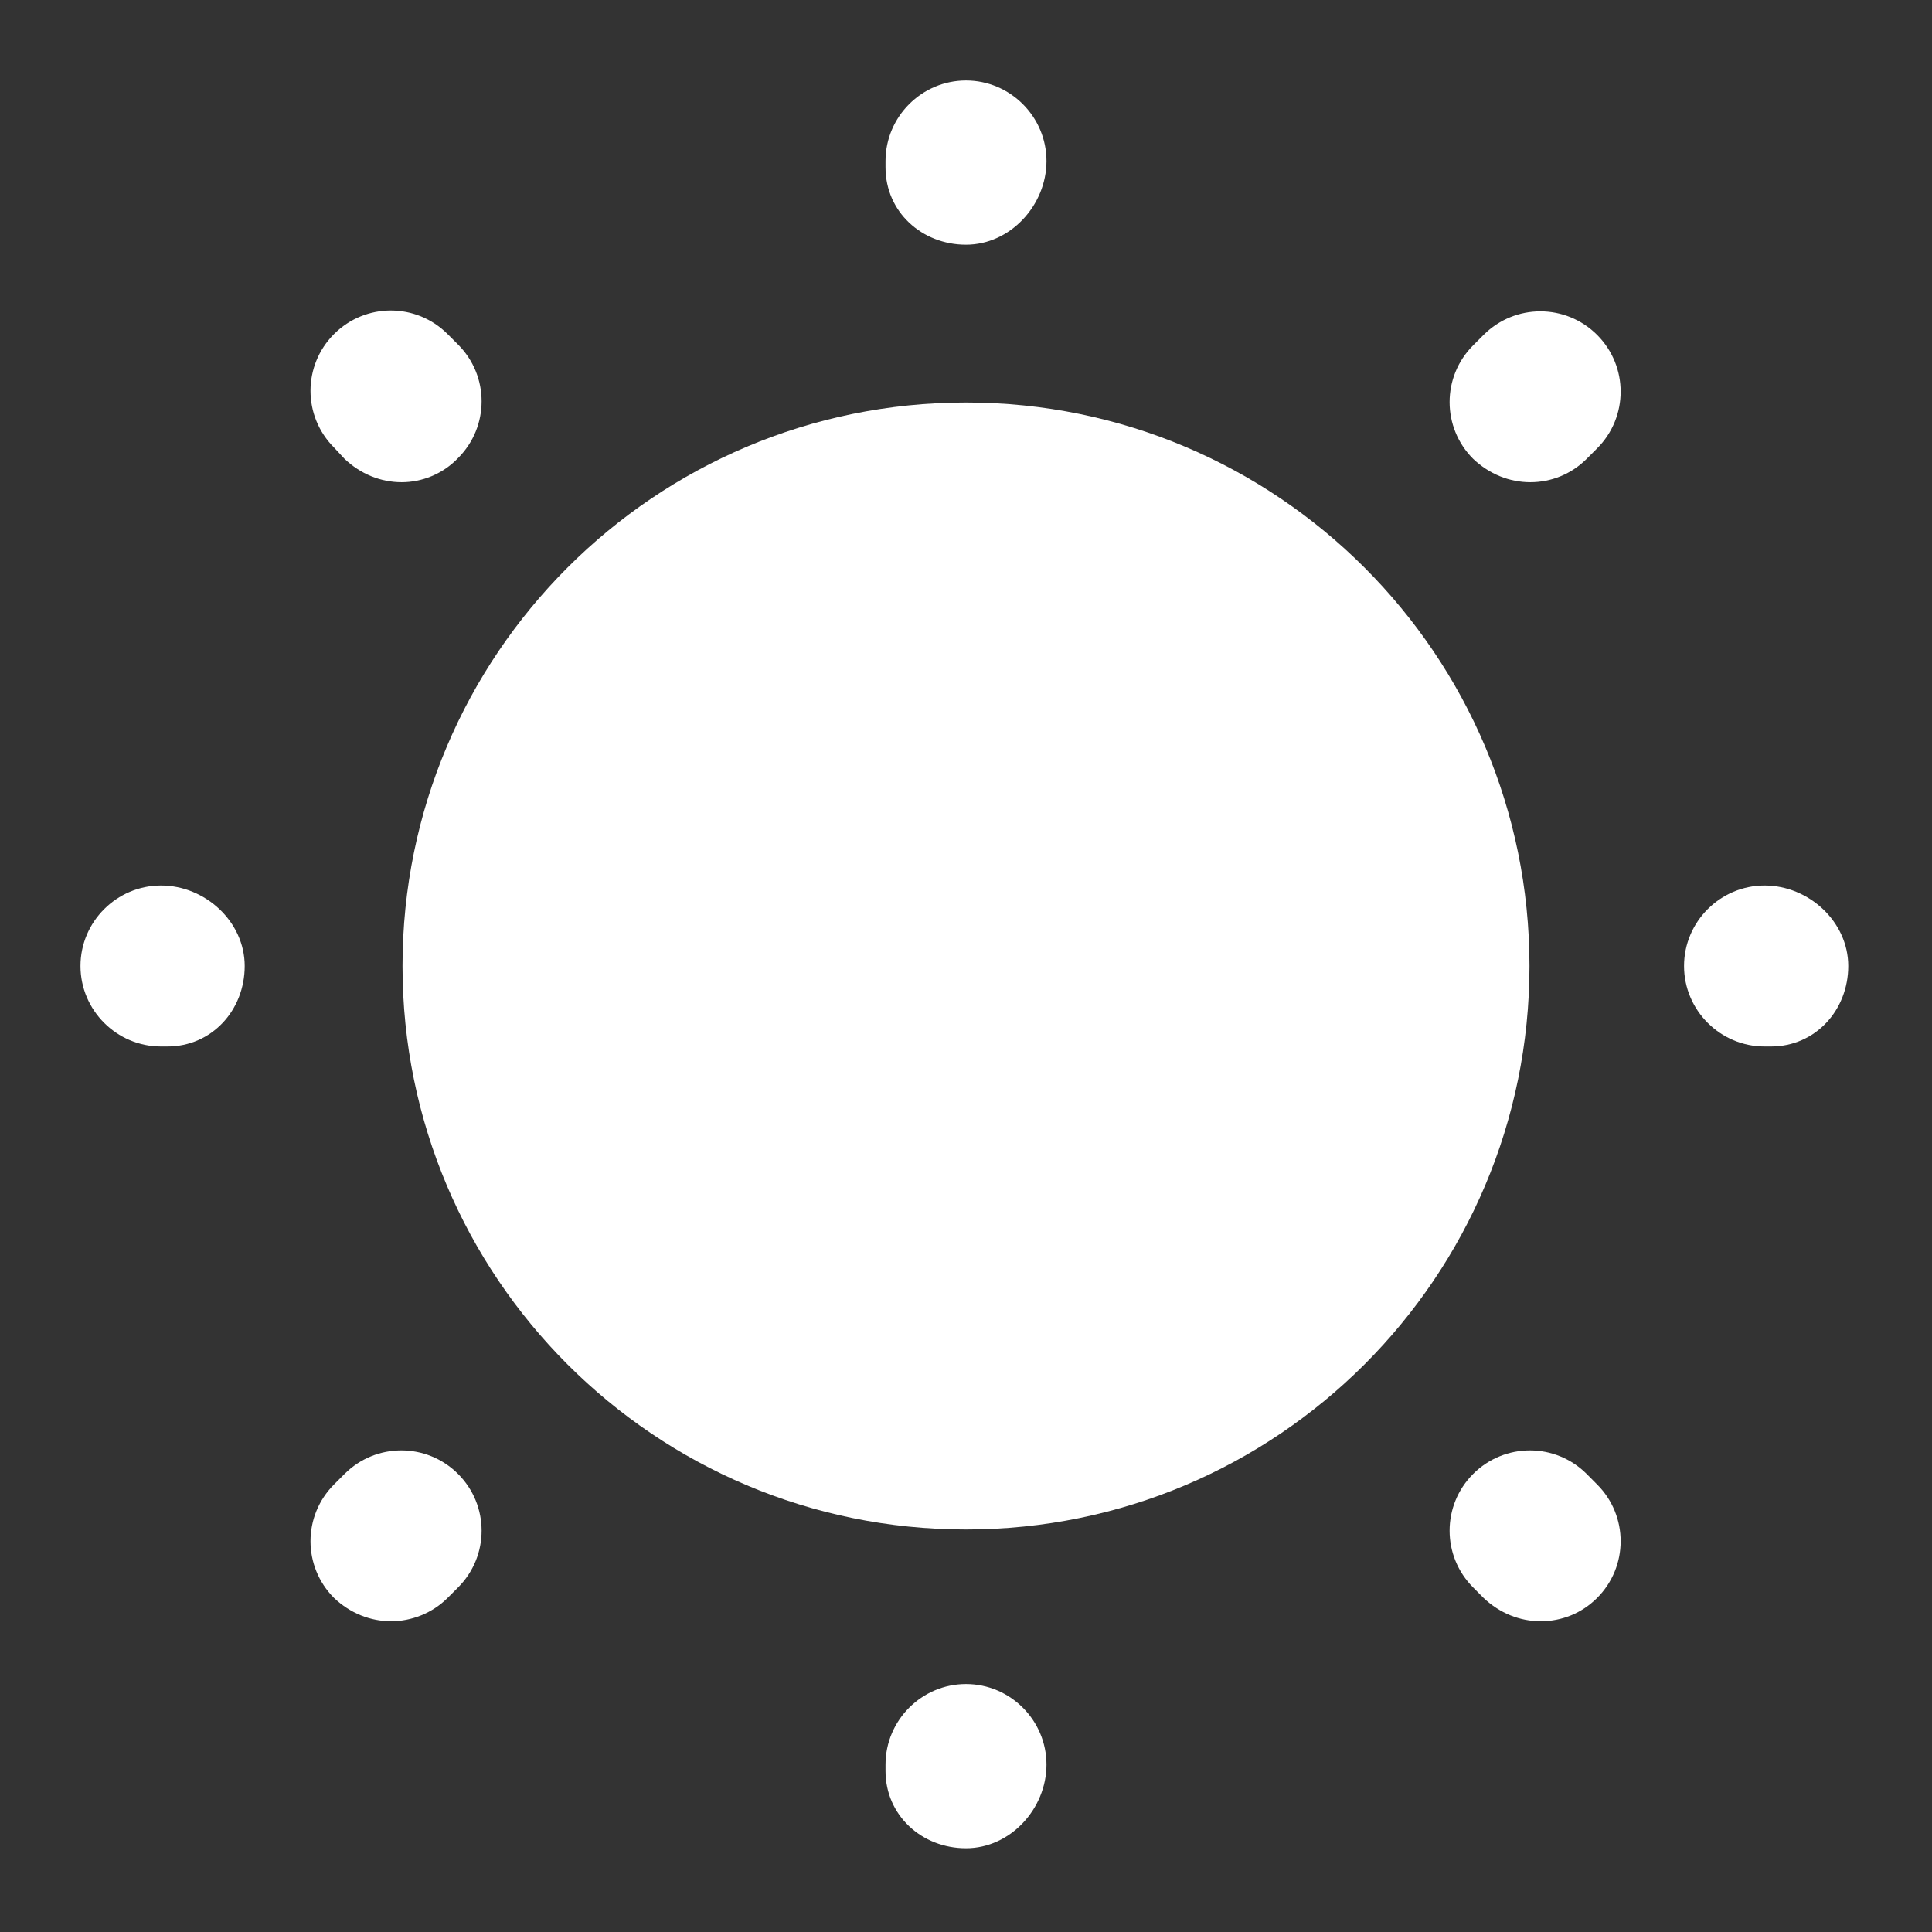 <svg width="32" height="32" viewBox="0 0 32 32" fill="none" xmlns="http://www.w3.org/2000/svg">
<rect x="0" y="0" width="32" height="32" fill="#333333" stroke="none"/>
<path d="M16 25.333C21.155 25.333 25.333 21.155 25.333 16C25.333 10.845 21.155 6.667 16 6.667C10.845 6.667 6.667 10.845 6.667 16C6.667 21.155 10.845 25.333 16 25.333Z" fill="white"/>
<path d="M16 30.613C15.267 30.613 14.667 30.067 14.667 29.333V29.227C14.667 28.493 15.267 27.893 16 27.893C16.733 27.893 17.333 28.493 17.333 29.227C17.333 29.96 16.733 30.613 16 30.613ZM25.52 26.853C25.173 26.853 24.84 26.72 24.573 26.467L24.4 26.293C23.88 25.773 23.88 24.933 24.4 24.413C24.92 23.893 25.76 23.893 26.28 24.413L26.453 24.587C26.973 25.107 26.973 25.947 26.453 26.467C26.2 26.72 25.867 26.853 25.52 26.853ZM6.48 26.853C6.133 26.853 5.8 26.72 5.533 26.467C5.013 25.947 5.013 25.107 5.533 24.587L5.707 24.413C6.227 23.893 7.067 23.893 7.587 24.413C8.107 24.933 8.107 25.773 7.587 26.293L7.413 26.467C7.16 26.72 6.813 26.853 6.48 26.853ZM29.333 17.333H29.227C28.493 17.333 27.893 16.733 27.893 16C27.893 15.267 28.493 14.667 29.227 14.667C29.96 14.667 30.613 15.267 30.613 16C30.613 16.733 30.067 17.333 29.333 17.333ZM2.773 17.333H2.667C1.933 17.333 1.333 16.733 1.333 16C1.333 15.267 1.933 14.667 2.667 14.667C3.4 14.667 4.053 15.267 4.053 16C4.053 16.733 3.507 17.333 2.773 17.333ZM25.347 7.987C25 7.987 24.667 7.853 24.4 7.6C23.88 7.08 23.88 6.24 24.4 5.72L24.573 5.547C25.093 5.027 25.933 5.027 26.453 5.547C26.973 6.067 26.973 6.907 26.453 7.427L26.28 7.6C26.027 7.853 25.693 7.987 25.347 7.987ZM6.653 7.987C6.307 7.987 5.973 7.853 5.707 7.6L5.533 7.413C5.013 6.893 5.013 6.053 5.533 5.533C6.053 5.013 6.893 5.013 7.413 5.533L7.587 5.707C8.107 6.227 8.107 7.067 7.587 7.587C7.333 7.853 6.987 7.987 6.653 7.987ZM16 4.053C15.267 4.053 14.667 3.507 14.667 2.773V2.667C14.667 1.933 15.267 1.333 16 1.333C16.733 1.333 17.333 1.933 17.333 2.667C17.333 3.4 16.733 4.053 16 4.053Z" fill="white"/>
</svg>
